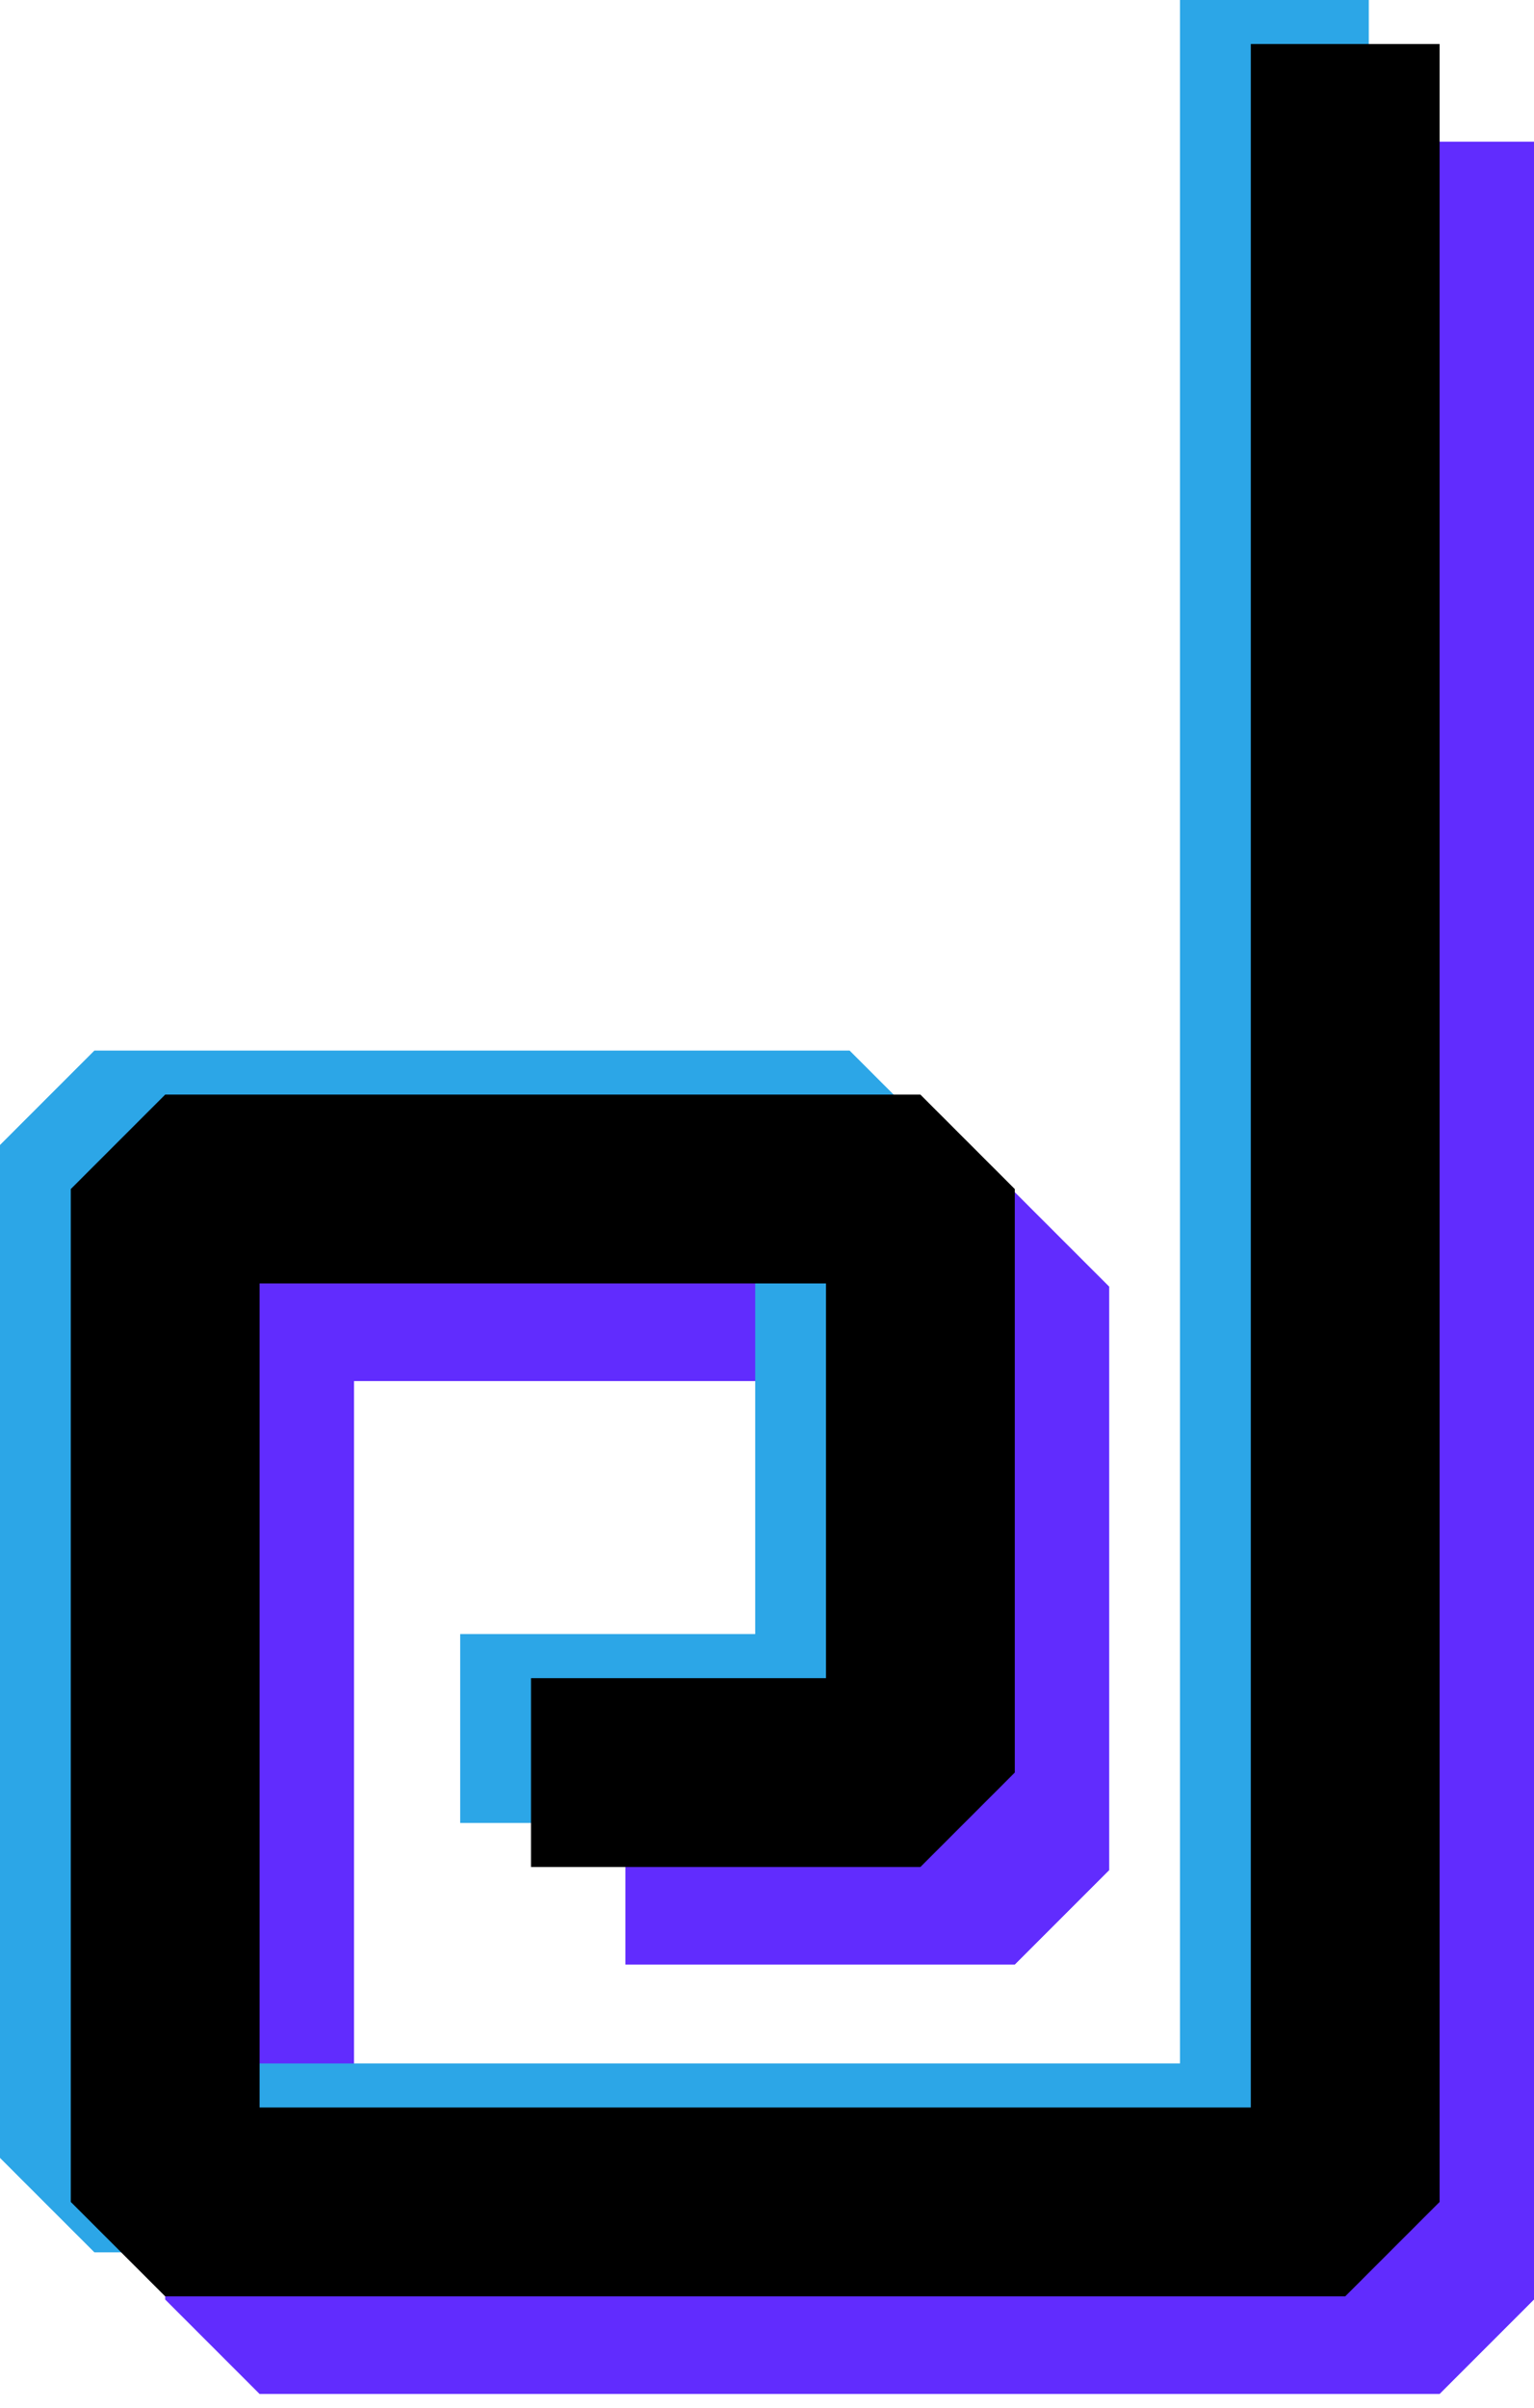 <svg xmlns="http://www.w3.org/2000/svg" width="65" height="102" fill="none" viewBox="0 0 65 102">
  <path stroke="#612CFE" stroke-linejoin="bevel" stroke-width="8" d="M61 6v91.404H11V54.5h32v24.716H26.5"/>
  <path stroke="#2CA6E7" stroke-linejoin="bevel" stroke-width="8" d="M54 0v91.404H4V48.5h32v24.716H19.5"/>
  <path stroke="#000" stroke-linejoin="bevel" stroke-width="8" d="M57 1.865V93.27H7V50.365h32v24.717H22.5"/>
</svg>

